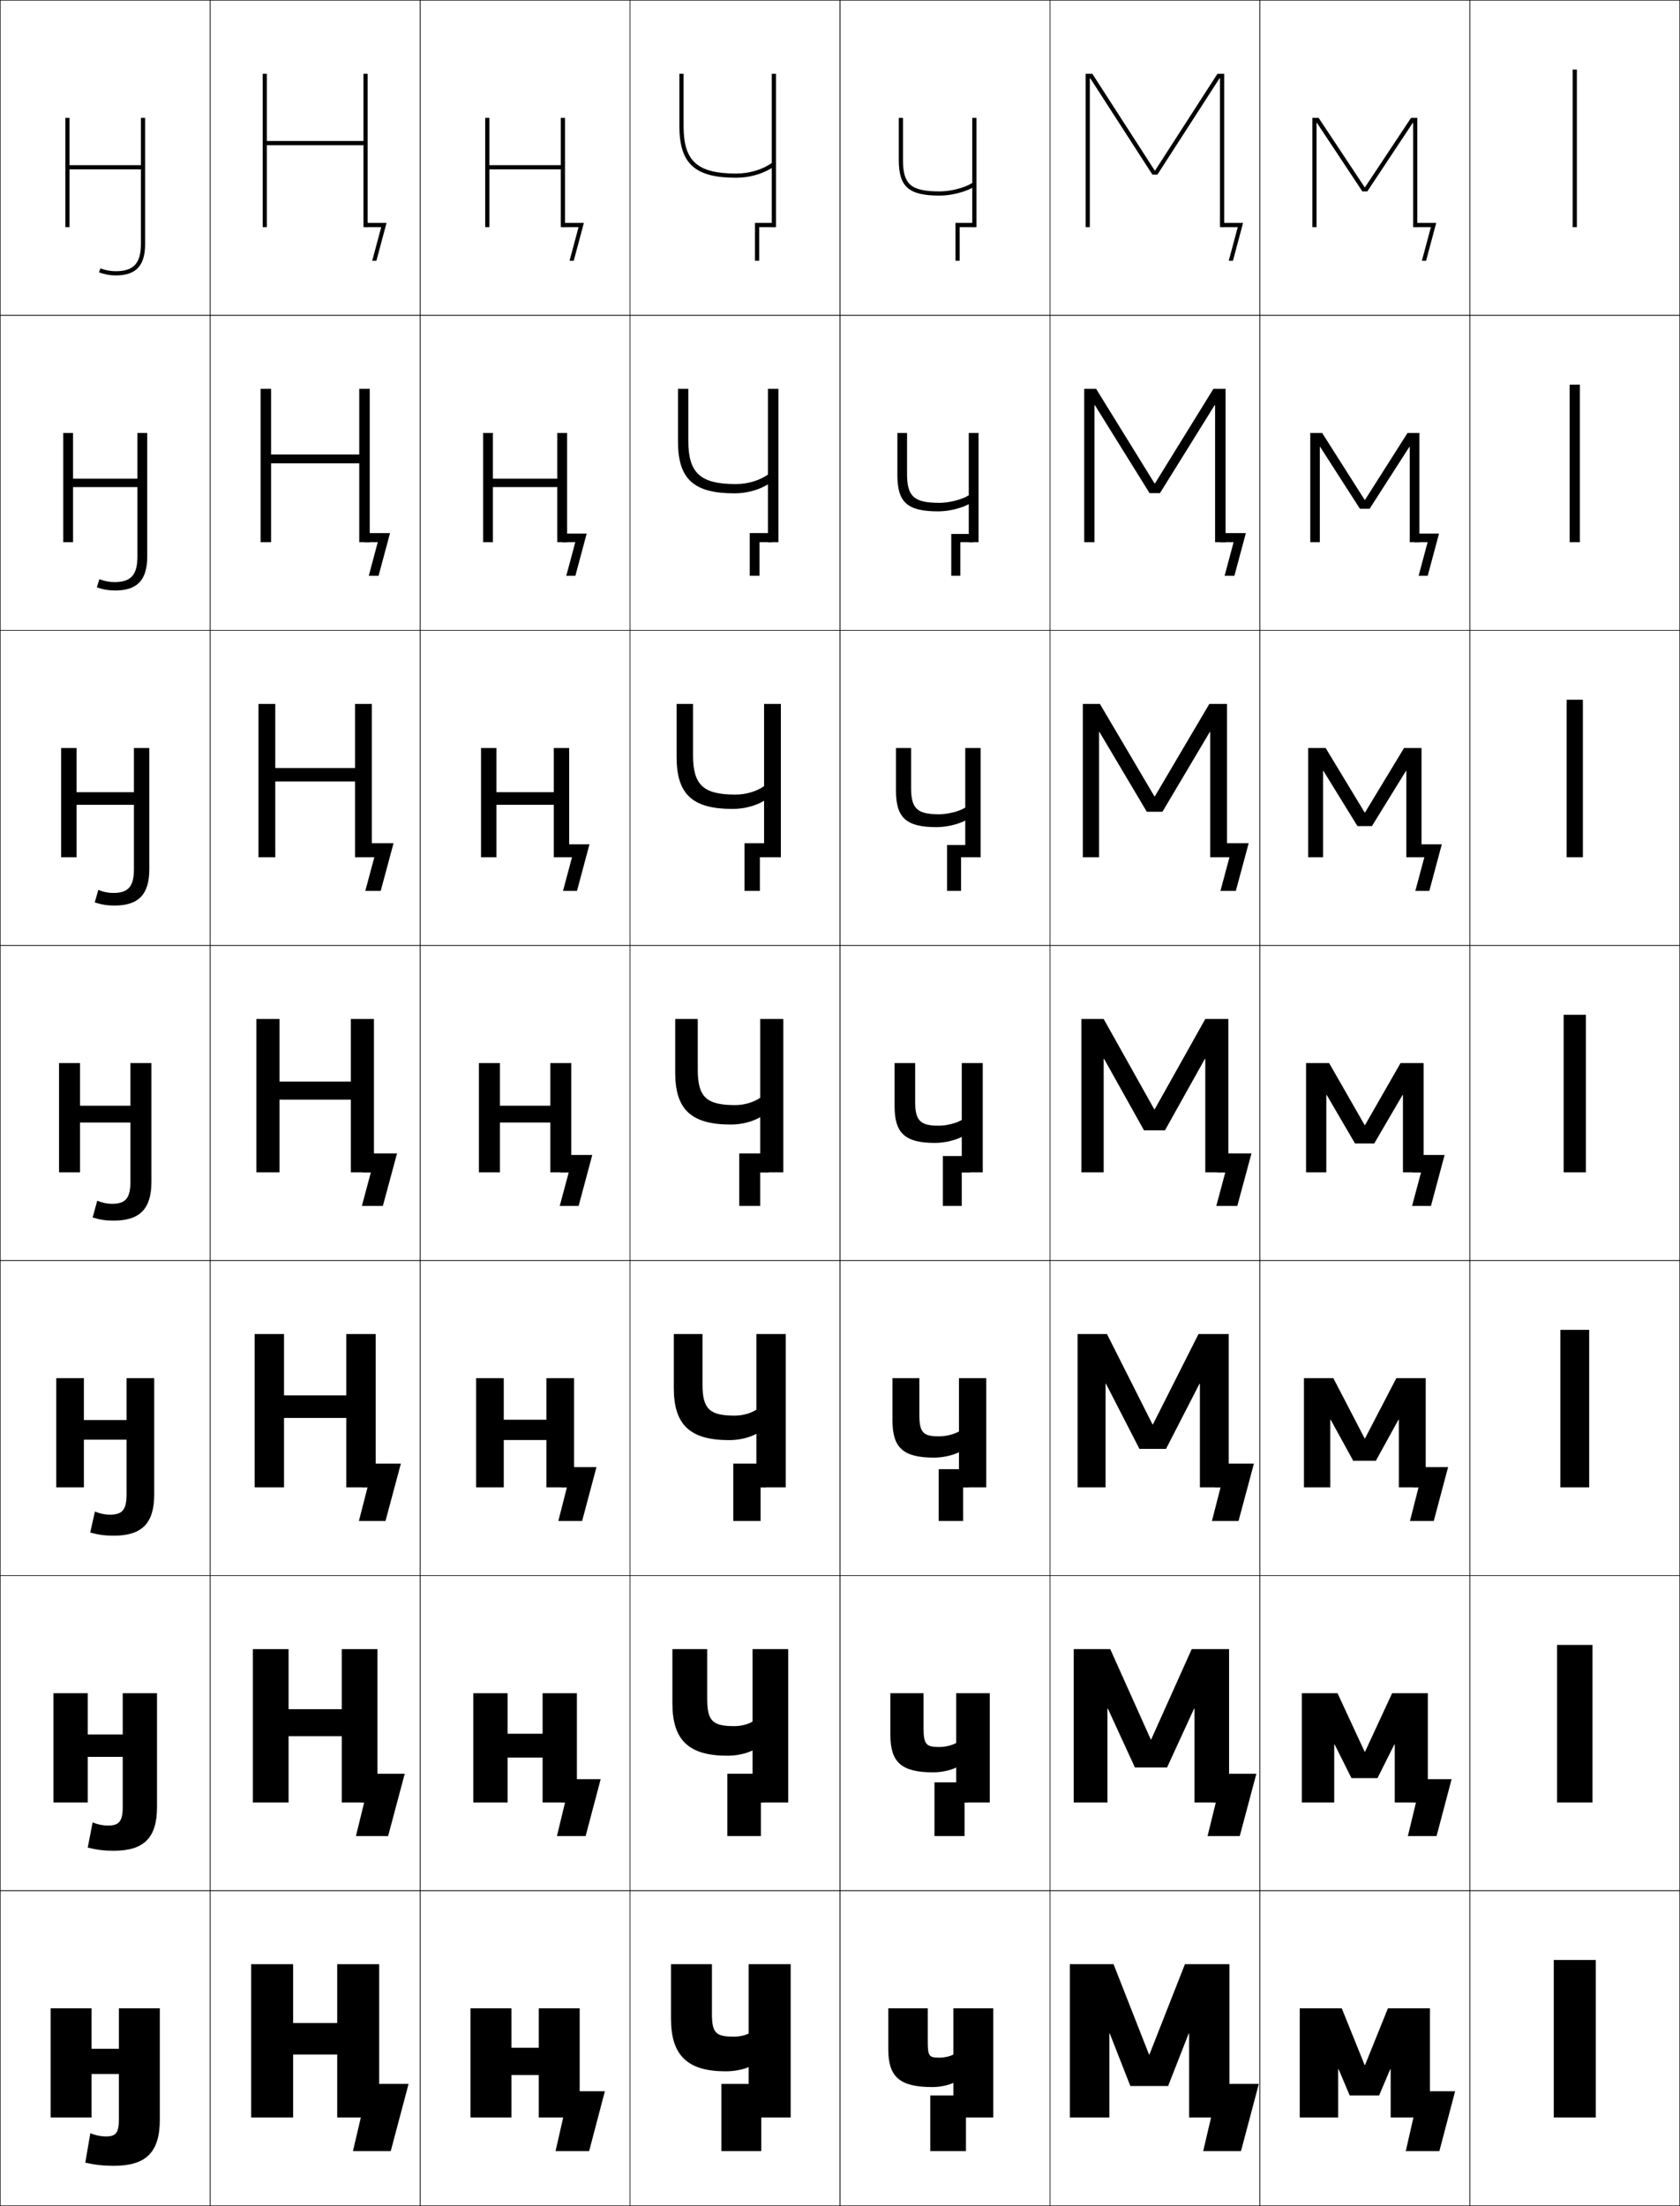 <?xml version="1.0" encoding="utf-8"?>
<!-- Generator: Adobe Illustrator 11 Build 225, SVG Export Plug-In . SVG Version: 6.0.0 Build 78)  -->
<!DOCTYPE svg PUBLIC "-//W3C//DTD SVG 1.0//EN"    "http://www.w3.org/TR/2001/REC-SVG-20010904/DTD/svg10.dtd">
<svg  xmlns="http://www.w3.org/2000/svg" xmlns:xlink="http://www.w3.org/1999/xlink" xmlns:a="http://ns.adobe.com/AdobeSVGViewerExtensions/3.0/"
	 width="800.25" height="1050.25" viewBox="0 0 800.25 1050.25" overflow="visible" enable-background="new 0 0 800.25 1050.25"
	 xml:space="preserve">
		<g id="レイヤー1">
			<g>
				<rect x="0.125" y="0.125" fill="none" stroke="#000000" stroke-width="0.25" width="100" height="150"/> 
				<rect x="0.125" y="150.125" fill="none" stroke="#000000" stroke-width="0.25" width="100" height="150"/> 
				<rect x="0.125" y="300.125" fill="none" stroke="#000000" stroke-width="0.25" width="100" height="150"/> 
				<rect x="0.125" y="450.125" fill="none" stroke="#000000" stroke-width="0.25" width="100" height="150"/> 
				<rect x="0.125" y="600.125" fill="none" stroke="#000000" stroke-width="0.25" width="100" height="150"/> 
				<rect x="0.125" y="750.125" fill="none" stroke="#000000" stroke-width="0.25" width="100" height="150"/> 
				<rect x="0.125" y="900.125" fill="none" stroke="#000000" stroke-width="0.25" width="100" height="150"/> 
				<rect x="100.125" y="0.125" fill="none" stroke="#000000" stroke-width="0.25" width="100" height="150"/> 
				<rect x="100.125" y="150.125" fill="none" stroke="#000000" stroke-width="0.25" width="100" height="150"/> 
				<rect x="100.125" y="300.125" fill="none" stroke="#000000" stroke-width="0.25" width="100" height="150"/> 
				<rect x="100.125" y="450.125" fill="none" stroke="#000000" stroke-width="0.25" width="100" height="150"/> 
				<rect x="100.125" y="600.125" fill="none" stroke="#000000" stroke-width="0.25" width="100" height="150"/> 
				<rect x="100.125" y="750.125" fill="none" stroke="#000000" stroke-width="0.25" width="100" height="150"/> 
				<rect x="100.125" y="900.125" fill="none" stroke="#000000" stroke-width="0.25" width="100" height="150"/> 
				<rect x="200.125" y="0.125" fill="none" stroke="#000000" stroke-width="0.25" width="100" height="150"/> 
				<rect x="200.125" y="150.125" fill="none" stroke="#000000" stroke-width="0.25" width="100" height="150"/> 
				<rect x="200.125" y="300.125" fill="none" stroke="#000000" stroke-width="0.25" width="100" height="150"/> 
				<rect x="200.125" y="450.125" fill="none" stroke="#000000" stroke-width="0.25" width="100" height="150"/> 
				<rect x="200.125" y="600.125" fill="none" stroke="#000000" stroke-width="0.25" width="100" height="150"/> 
				<rect x="200.125" y="750.125" fill="none" stroke="#000000" stroke-width="0.25" width="100" height="150"/> 
				<rect x="200.125" y="900.125" fill="none" stroke="#000000" stroke-width="0.25" width="100" height="150"/> 
				<rect x="300.125" y="0.125" fill="none" stroke="#000000" stroke-width="0.25" width="100" height="150"/> 
				<rect x="300.125" y="150.125" fill="none" stroke="#000000" stroke-width="0.25" width="100" height="150"/> 
				<rect x="300.125" y="300.125" fill="none" stroke="#000000" stroke-width="0.25" width="100" height="150"/> 
				<rect x="300.125" y="450.125" fill="none" stroke="#000000" stroke-width="0.25" width="100" height="150"/> 
				<rect x="300.125" y="600.125" fill="none" stroke="#000000" stroke-width="0.25" width="100" height="150"/> 
				<rect x="300.125" y="750.125" fill="none" stroke="#000000" stroke-width="0.25" width="100" height="150"/> 
				<rect x="300.125" y="900.125" fill="none" stroke="#000000" stroke-width="0.25" width="100" height="150"/> 
				<rect x="400.125" y="0.125" fill="none" stroke="#000000" stroke-width="0.25" width="100" height="150"/> 
				<rect x="400.125" y="150.125" fill="none" stroke="#000000" stroke-width="0.25" width="100" height="150"/> 
				<rect x="400.125" y="300.125" fill="none" stroke="#000000" stroke-width="0.25" width="100" height="150"/> 
				<rect x="400.125" y="450.125" fill="none" stroke="#000000" stroke-width="0.25" width="100" height="150"/> 
				<rect x="400.125" y="600.125" fill="none" stroke="#000000" stroke-width="0.25" width="100" height="150"/> 
				<rect x="400.125" y="750.125" fill="none" stroke="#000000" stroke-width="0.25" width="100" height="150"/> 
				<rect x="400.125" y="900.125" fill="none" stroke="#000000" stroke-width="0.25" width="100" height="150"/> 
				<rect x="500.125" y="0.125" fill="none" stroke="#000000" stroke-width="0.25" width="100" height="150"/> 
				<rect x="500.125" y="150.125" fill="none" stroke="#000000" stroke-width="0.25" width="100" height="150"/> 
				<rect x="500.125" y="300.125" fill="none" stroke="#000000" stroke-width="0.25" width="100" height="150"/> 
				<rect x="500.125" y="450.125" fill="none" stroke="#000000" stroke-width="0.25" width="100" height="150"/> 
				<rect x="500.125" y="600.125" fill="none" stroke="#000000" stroke-width="0.25" width="100" height="150"/> 
				<rect x="500.125" y="750.125" fill="none" stroke="#000000" stroke-width="0.25" width="100" height="150"/> 
				<rect x="500.125" y="900.125" fill="none" stroke="#000000" stroke-width="0.25" width="100" height="150"/> 
				<rect x="600.125" y="0.125" fill="none" stroke="#000000" stroke-width="0.25" width="100" height="150"/> 
				<rect x="600.125" y="150.125" fill="none" stroke="#000000" stroke-width="0.25" width="100" height="150"/> 
				<rect x="600.125" y="300.125" fill="none" stroke="#000000" stroke-width="0.25" width="100" height="150"/> 
				<rect x="600.125" y="450.125" fill="none" stroke="#000000" stroke-width="0.25" width="100" height="150"/> 
				<rect x="600.125" y="600.125" fill="none" stroke="#000000" stroke-width="0.25" width="100" height="150"/> 
				<rect x="600.125" y="750.125" fill="none" stroke="#000000" stroke-width="0.25" width="100" height="150"/> 
				<rect x="600.125" y="900.125" fill="none" stroke="#000000" stroke-width="0.25" width="100" height="150"/> 
				<rect x="700.125" y="0.125" fill="none" stroke="#000000" stroke-width="0.25" width="100" height="150"/> 
				<rect x="700.125" y="150.125" fill="none" stroke="#000000" stroke-width="0.25" width="100" height="150"/> 
				<rect x="700.125" y="300.125" fill="none" stroke="#000000" stroke-width="0.25" width="100" height="150"/> 
				<rect x="700.125" y="450.125" fill="none" stroke="#000000" stroke-width="0.25" width="100" height="150"/> 
				<rect x="700.125" y="600.125" fill="none" stroke="#000000" stroke-width="0.25" width="100" height="150"/> 
				<rect x="700.125" y="750.125" fill="none" stroke="#000000" stroke-width="0.25" width="100" height="150"/> 
				<rect x="700.125" y="900.125" fill="none" stroke="#000000" stroke-width="0.25" width="100" height="150"/> 
			</g>
			<g>
				<path d="M67.125,116.125c0,9.234-3.477,13-12,13c-2.488,0-5.065-0.482-7.259-1.357L47.125,129.625
					c2.427,0.969,5.263,1.5,8,1.5c9.683,0,14-4.625,14-15v-60h-2v22.507h-34V56.125h-2v52h2V80.632h34
					V116.125z"/>
				<path d="M34.792,206.125h-4.667v52h4.667v-26.232h30.667v33.065
					c0,8.771-3.096,12.167-10.934,12.167c-2.43,0-4.958-0.492-7.173-1.405
					L46.125,279.625c2.801,1.008,5.604,1.5,8.667,1.5c10.532,0,15.333-4.855,15.333-16.167
					v-58.833h-4.667v21.768H34.792V206.125z"/>
				<path d="M36.458,356.125H29.125v52h7.333v-24.971h27.333v30.638
					c0,8.308-2.715,11.333-9.867,11.333c-2.372,0-4.85-0.503-7.086-1.453L45.125,429.625
					c3.174,1.048,5.944,1.5,9.333,1.5c11.381,0,16.667-5.085,16.667-17.333V356.125h-7.333
					v21.029H36.458V356.125z"/>
				<path d="M72.125,506.125h-10v20.29h-24V506.125h-10v52h10v-23.71h24V562.625c0,7.844-2.334,10.5-8.801,10.5
					c-2.314,0-4.742-0.514-7-1.5l-2.199,8c3.548,1.088,6.285,1.5,10,1.5
					c12.23,0,18-5.314,18-18.5V506.125z"/>
				<path d="M39.958,656.125H26.792v52h13.167v-22.712h20.333v26.045
					c0,7.343-2.05,9.667-7.9,9.667c-2.385,0-4.859-0.515-7.167-1.5l-2.266,10
					c3.932,1.074,7.126,1.5,11.167,1.5c13.269,0,19.333-5.652,19.333-19.667
					L73.458,656.125H60.291v19.955H39.958V656.125z"/>
				<path d="M41.792,806.125H25.458v52h16.333v-21.713h16.667v23.88
					c0,6.841-1.768,8.833-7,8.833c-2.455,0-4.977-0.515-7.333-1.5l-2.333,12
					c4.315,1.061,7.966,1.5,12.333,1.5c14.307,0,20.667-5.99,20.667-20.833V806.125
					H58.458v19.621H41.792V806.125z"/>
				<path d="M56.625,1009.125c0,6.34-1.484,8-6.1,8c-2.525,0-5.094-0.516-7.5-1.5l-2.4,14
					c4.699,1.047,8.807,1.5,13.5,1.5c15.346,0,22-6.328,22-22l-0-53h-19.5v19.286h-13V956.125h-19.5
					v52h19.5v-20.714h13V1009.125z"/>
			</g>
			<g>
				<rect x="740.125" y="933.125" width="20" height="74.999"/> 
				<rect x="741.691" y="783.125" width="16.866" height="74.999"/> 
				<rect x="743.259" y="633.125" width="13.732" height="75"/> 
				<rect x="744.825" y="483.125" width="10.6" height="75"/> 
				<rect x="746.259" y="333.125" width="7.732" height="75"/> 
				<rect x="747.691" y="183.125" width="4.867" height="75"/> 
				<rect x="749.125" y="33.125" width="2" height="75"/> 
			</g>
			<g>
				<g>
					<polygon points="160.625,978.125 160.625,1008.125 180.625,1008.125 180.625,935.125 160.625,935.125 160.625,963.125 
						139.625,963.125 139.625,935.125 119.625,935.125 119.625,1008.125 139.625,1008.125 139.625,978.125 "/>
					<polygon points="171.875,1008.125 168.125,1024.125 186.125,1024.125 194.625,992.125 175.625,992.125 171.875,1008.125 "/>
				</g>
				<g>
					<polygon points="162.792,826.592 162.792,858.125 179.791,858.125 179.791,785.125 162.792,785.125 
						162.792,813.725 137.458,813.725 137.458,785.125 120.458,785.125 120.458,858.125 
						137.458,858.125 137.458,826.592 "/>
					<polygon points="173.471,858.125 169.542,874.125 184.875,874.125 192.792,844.458 175.441,844.458 
						172.137,858.125 "/>
				</g>
				<g>
					<polygon points="164.958,675.059 164.958,708.125 178.958,708.125 178.958,635.125 164.958,635.125 
						164.958,664.325 135.292,664.325 135.292,635.125 121.292,635.125 121.292,708.125 
						135.292,708.125 135.292,675.059 "/>
					<polygon points="175.066,708.125 170.958,724.125 183.625,724.125 190.958,696.792 175.258,696.792 
						172.4,708.125 "/>
				</g>
				<g>
					<polygon points="133.125,485.125 122.125,485.125 122.125,558.125 133.125,558.125 133.125,523.525 167.125,523.525 
						167.125,558.125 178.125,558.125 178.125,485.125 167.125,485.125 167.125,514.926 133.125,514.926 "/>
					<polygon points="175.074,549.125 172.662,558.125 176.662,558.125 172.375,574.125 182.375,574.125 
						189.125,549.125 "/>
				</g>
				<g>
					<polygon points="131.125,335.125 123.125,335.125 123.125,408.125 131.125,408.125 
						131.125,372.058 169.125,372.058 169.125,408.125 177.125,408.125 177.125,335.125 
						169.125,335.125 169.125,365.659 131.125,365.659 "/>
					<polygon points="174.757,401.458 173.149,408.125 178.304,408.125 174.017,424.125 
						181.351,424.125 187.458,401.458 "/>
				</g>
				<g>
					<polygon points="129.125,185.125 124.125,185.125 124.125,258.125 129.125,258.125 129.125,220.592 171.125,220.592 
						171.125,258.125 176.125,258.125 176.125,185.125 171.125,185.125 171.125,216.392 129.125,216.392 "/>
					<polygon points="174.441,253.792 173.637,258.125 179.947,258.125 175.66,274.125 180.327,274.125 
						185.792,253.792 "/>
				</g>
				<g>
					<polygon points="173.125,35.125 173.125,67.125 127.125,67.125 127.125,35.125 125.125,35.125 125.125,108.125 
						127.125,108.125 127.125,69.125 173.125,69.125 173.125,108.125 175.125,108.125 175.125,35.125 "/>
					<polygon points="174.125,106.125 174.125,108.125 181.589,108.125 177.302,124.125 179.302,124.125 
						184.125,106.125 "/>
				</g>
			</g>
			<g>
				<g>
					<polygon points="256.625,987.911 256.625,1008.125 276.125,1008.125 276.125,956.125 256.625,956.125 256.625,974.911 
						243.625,974.911 243.625,956.125 224.125,956.125 224.125,1008.125 243.625,1008.125 243.625,987.911 "/>
					<polygon points="268.274,1008.125 264.625,1024.125 280.625,1024.125 288.125,995.625 271.125,995.625 
						268.274,1008.125 "/>
				</g>
				<g>
					<polygon points="258.458,836.746 258.458,858.125 274.792,858.125 274.792,806.125 258.458,806.125 
						258.458,825.412 241.791,825.412 241.791,806.125 225.458,806.125 225.458,858.125 
						241.791,858.125 241.791,836.746 "/>
					<polygon points="269.153,858.125 265.291,874.125 278.958,874.125 286.125,847.042 270.457,847.042 
						267.819,858.125 "/>
				</g>
				<g>
					<polygon points="260.292,685.58 260.292,708.125 273.458,708.125 273.458,656.125 260.292,656.125 
						260.292,675.914 239.958,675.914 239.958,656.125 226.792,656.125 226.792,708.125 
						239.958,708.125 239.958,685.58 "/>
					<polygon points="270.033,708.125 265.958,724.125 277.292,724.125 284.125,698.458 269.79,698.458 
						267.366,708.125 "/>
				</g>
				<g>
					<polygon points="238.125,506.125 228.125,506.125 228.125,558.125 238.125,558.125 238.125,534.415 262.125,534.415 
						262.125,558.125 272.125,558.125 272.125,506.125 262.125,506.125 262.125,526.415 238.125,526.415 "/>
					<polygon points="269.123,549.875 266.912,558.125 270.912,558.125 266.625,574.125 275.625,574.125 
						282.125,549.875 "/>
				</g>
				<g>
					<polygon points="236.458,356.125 229.125,356.125 229.125,408.125 236.458,408.125 
						236.458,383.153 263.792,383.153 263.792,408.125 271.125,408.125 271.125,356.125 
						263.792,356.125 263.792,377.154 236.458,377.154 "/>
					<polygon points="268.79,401.958 267.316,408.125 272.471,408.125 268.184,424.125 
						274.851,424.125 280.792,401.958 "/>
				</g>
				<g>
					<polygon points="234.792,206.125 230.125,206.125 230.125,258.125 234.792,258.125 234.792,231.893 
						265.458,231.893 265.458,258.125 270.125,258.125 270.125,206.125 265.458,206.125 265.458,227.893 
						234.792,227.893 "/>
					<polygon points="268.458,254.042 267.721,258.125 274.03,258.125 269.743,274.125 274.077,274.125 
						279.458,254.042 "/>
				</g>
				<g>
					<polygon points="267.125,56.125 267.125,78.632 233.125,78.632 233.125,56.125 231.125,56.125 231.125,108.125 
						233.125,108.125 233.125,80.632 267.125,80.632 267.125,108.125 269.125,108.125 269.125,56.125 "/>
					<polygon points="268.125,106.125 268.125,108.125 275.589,108.125 271.302,124.125 273.302,124.125 
						278.125,106.125 "/>
				</g>
			</g>
			<g>
				<g>
					<path d="M356.625,984.125c-2.966,1.255-6.943,2-11,2c-18.248,0-26-7.672-26-25v-26h19.5v23.5
						c0,9.295,1.828,11,10.5,11c2.582,0,5.153-0.562,7-1.5v-33h20v73h-20V984.125z"/>
					<polygon points="362.625,992.125 362.625,1008.125 362.625,1008.125 362.625,1024.125 343.625,1024.125 343.625,992.125 "/>
				</g>
				<g>
					<path d="M358.458,833.375c-3.246,1.568-7.594,2.5-12,2.5
						c-18.494,0-26.167-7.527-26.167-24.917V785.125H336.875v23.75
						c0,10.515,2.625,12.916,12.917,12.916c3.22,0,6.405-0.827,8.667-2.166v-34.5h17v73
						h-17V833.375z"/>
					<polygon points="363.791,844.458 363.791,858.125 362.458,858.125 362.458,874.125 346.458,874.125 
						346.458,844.458 "/>
				</g>
				<g>
					<path d="M360.292,682.625c-3.526,1.882-8.246,3.001-13,3.001
						c-18.739,0-26.333-7.383-26.333-24.834V635.125H334.625v24
						c0,11.735,3.421,14.833,15.333,14.833c3.859,0,7.656-1.093,10.333-2.833v-36h14v73
						h-14V682.625z"/>
					<polygon points="364.958,696.792 364.958,708.125 362.292,708.125 362.292,724.125 349.292,724.125 
						349.292,696.792 "/>
				</g>
				<g>
					<path d="M362.125,531.875c-3.807,2.195-8.897,3.501-14,3.501
						c-18.985,0-26.5-7.237-26.5-24.751v-25.5h10.75v24.25c0,12.955,4.218,16.75,17.75,16.75
						c4.498,0,8.907-1.358,12-3.5v-37.5h11v73h-11V531.875z"/>
					<polygon points="366.125,549.125 366.125,558.125 362.125,558.125 362.125,574.125 352.125,574.125 352.125,549.125 "/>
				</g>
				<g>
					<path d="M330.125,359.625c0,14.174,4.992,18.667,20.166,18.667
						c5.137,0,10.11-1.531,13.667-4v-39.167h8v73h-8v-26.879
						c-4.121,2.446-9.549,3.879-15,3.879c-19.108,0-26.667-6.984-26.667-24.667
						v-25.333H330.125V359.625z"/>
					<polygon points="366.958,401.458 366.958,408.125 361.958,408.125 361.958,424.125 
						354.625,424.125 354.625,401.458 "/>
				</g>
				<g>
					<path d="M327.875,209.875c0,15.394,5.767,20.583,22.583,20.583
						c5.775,0,11.313-1.703,15.334-4.5V185.125h5v73h-5v-27.508
						c-4.436,2.697-10.201,4.258-16,4.258c-19.23,0-26.833-6.731-26.833-24.584V185.125
						H327.875V209.875z"/>
					<polygon points="367.792,253.792 367.792,258.125 361.792,258.125 361.792,274.125 357.125,274.125 
						357.125,253.792 "/>
				</g>
				<g>
					<path d="M325.625,60.125c0,16.613,6.542,22.5,25,22.5c6.413,0,12.516-1.875,17-5v-42.5h2v73h-2V79.988
						c-4.75,2.947-10.853,4.637-17,4.637c-19.353,0-27-6.478-27-24.5v-25h2V60.125z"/>
					<polygon points="368.625,106.125 368.625,108.125 361.625,108.125 361.625,124.125 359.625,124.125 359.625,106.125 "/>
				</g>
			</g>
			<g>
				<g>
					<path d="M454.125,991.625c-2.484,1.182-6.441,2-10,2c-15.611,0-21-4.871-21-17.979V956.125h18.8
						v15.74c0,7.26,0.707,7.76,5.7,7.76c2.265,0,4.975-0.641,6.5-1.5v-22h19v52h-19
						V991.625z"/>
					<polygon points="460.125,997.625 460.125,1008.125 460.125,1008.125 460.125,1024.125 443.125,1024.125 443.125,997.625 "/>
				</g>
				<g>
					<path d="M455.458,841.509c-2.746,1.348-7.089,2.282-10.916,2.282
						c-15.162,0-20.417-4.775-20.417-17.815V806.125h15.8v16.634
						c0,7.883,1.323,8.966,7.533,8.966c2.804,0,6.153-0.836,8-1.916V806.125h16v52h-16
						V841.509z"/>
					<polygon points="460.791,848.541 460.791,858.125 459.458,858.125 459.458,874.125 445.125,874.125 
						445.125,848.541 "/>
				</g>
				<g>
					<path d="M456.792,691.394c-3.008,1.512-7.736,2.564-11.834,2.564
						c-14.711,0-19.833-4.68-19.833-17.651V656.125h12.8v17.526
						c0,8.508,1.939,10.174,9.367,10.174c3.343,0,7.332-1.033,9.5-2.333V656.125h13v52h-13
						V691.394z"/>
					<polygon points="461.458,699.458 461.458,708.125 458.792,708.125 458.792,724.125 447.125,724.125 
						447.125,699.458 "/>
				</g>
				<g>
					<path d="M458.125,506.125h10v52h-10v-16.848c-3.269,1.678-8.383,2.848-12.75,2.848
						c-14.262,0-19.25-4.584-19.25-17.488V506.125h9.8v18.42
						c0,9.131,2.556,11.381,11.2,11.381c3.883,0,8.512-1.229,11-2.75V506.125z"/>
					<polygon points="462.125,550.375 462.125,558.125 458.125,558.125 458.125,574.125 449.125,574.125 449.125,550.375 "/>
				</g>
				<g>
					<path d="M459.791,356.125H467.125v52h-7.334v-17.463
						c-3.529,1.842-9.03,3.13-13.666,3.13c-14.429,0-19.333-4.433-19.333-17.326
						v-20.341h7.199v18.947c0,9.957,2.926,12.587,13.301,12.587
						c4.421,0,9.69-1.426,12.499-3.167V356.125z"/>
					<polygon points="462.792,402.292 462.792,408.125 457.791,408.125 457.791,424.125 
						451.125,424.125 451.125,402.292 "/>
				</g>
				<g>
					<path d="M461.458,206.125H466.125v52h-4.667v-18.079
						c-3.792,2.008-9.678,3.412-14.583,3.412c-14.595,0-19.417-4.282-19.417-17.163
						V206.125h4.601v19.473c0,10.783,3.296,13.794,15.399,13.794
						c4.961,0,10.87-1.622,14-3.583V206.125z"/>
					<polygon points="463.458,254.208 463.458,258.125 457.458,258.125 457.458,274.125 453.125,274.125 
						453.125,254.208 "/>
				</g>
				<g>
					<path d="M463.125,56.125v31c-3.451,2.183-10,4-15.5,4c-13.834,0-17.5-3.391-17.5-15v-20h-2v20
						c0,12.869,4.738,17,19.5,17c5.175,0,11.446-1.521,15.5-3.694V108.125h2v-52H463.125z"/>
					<polygon points="464.125,106.125 464.125,108.125 457.125,108.125 457.125,124.125 455.125,124.125 455.125,106.125 "/>
				</g>
			</g>
			<g>
				<g>
					<polygon points="566.425,968.125 566.425,1008.125 585.625,1008.125 585.625,935.125 564.425,935.125 
						547.525,978.125 547.325,978.125 530.425,935.125 509.625,935.125 509.625,1008.125 528.425,1008.125 
						528.425,968.125 528.625,968.125 538.425,993.125 556.425,993.125 566.225,968.125 "/>
					<polygon points="576.875,1008.125 573.125,1024.125 591.125,1024.125 599.625,992.125 580.625,992.125 576.875,1008.125 "/>
				</g>
				<g>
					<polygon points="568.991,813.458 568.991,858.125 585.458,858.125 585.458,785.125 567.658,785.125 
						548.358,828.125 548.158,828.125 528.858,785.125 511.458,785.125 511.458,858.125 527.524,858.125 
						527.524,813.458 527.725,813.458 540.591,841.458 555.925,841.458 568.791,813.458 
						"/>
					<polygon points="579.138,858.125 575.208,874.125 590.542,874.125 598.458,844.458 
						581.108,844.458 577.804,858.125 "/>
				</g>
				<g>
					<polygon points="571.559,658.792 571.559,708.125 585.292,708.125 585.292,635.125 570.892,635.125 
						549.192,678.125 548.992,678.125 527.291,635.125 513.292,635.125 513.292,708.125 526.625,708.125 
						526.625,658.792 526.825,658.792 542.758,689.792 555.425,689.792 571.358,658.792 "/>
					<polygon points="581.399,708.125 577.292,724.125 589.958,724.125 597.292,696.792 
						581.591,696.792 578.733,708.125 "/>
				</g>
				<g>
					<polygon points="515.125,558.125 525.725,558.125 525.725,504.125 525.925,504.125 544.925,538.125 
						554.925,538.125 573.925,504.125 574.125,504.125 574.125,558.125 585.125,558.125 585.125,485.125 574.125,485.125 
						550.025,528.125 549.825,528.125 525.725,485.125 515.125,485.125 "/>
					<polygon points="582.074,549.125 579.662,558.125 583.662,558.125 579.375,574.125 589.375,574.125 
						596.125,549.125 "/>
				</g>
				<g>
					<polygon points="576.458,408.125 584.458,408.125 584.458,335.125 576.058,335.125 
						550.092,379.138 549.892,379.138 523.925,335.125 515.791,335.125 515.791,408.125 
						523.524,408.125 523.524,348.504 523.725,348.504 546.258,386.458 553.725,386.458 
						576.258,348.504 576.458,348.504 "/>
					<polygon points="582.091,401.458 580.482,408.125 585.638,408.125 581.351,424.125 
						588.684,424.125 594.791,401.458 "/>
				</g>
				<g>
					<polygon points="578.792,258.125 583.792,258.125 583.792,185.125 577.991,185.125 550.159,230.152 
						549.959,230.152 522.125,185.125 516.458,185.125 516.458,258.125 521.325,258.125 
						521.325,192.885 521.525,192.885 547.592,234.792 552.525,234.792 578.592,192.885 
						578.792,192.885 "/>
					<polygon points="582.108,253.792 581.304,258.125 587.614,258.125 583.327,274.125 587.993,274.125 
						593.458,253.792 "/>
				</g>
				<g>
					<polygon points="581.125,108.125 583.125,108.125 583.125,35.125 579.925,35.125 550.226,81.166 
						550.025,81.166 520.325,35.125 517.125,35.125 517.125,108.125 519.125,108.125 519.125,37.265 
						519.325,37.265 548.925,83.125 551.325,83.125 580.925,37.265 581.125,37.265 "/>
					<polygon points="582.125,106.125 582.125,108.125 589.59,108.125 585.303,124.125 587.303,124.125 
						592.125,106.125 "/>
				</g>
			</g>
			<g>
				<g>
					<polygon points="662.425,985.125 662.425,1008.125 681.125,1008.125 681.125,956.125 661.125,956.125 
						650.225,983.125 650.025,983.125 639.125,956.125 619.125,956.125 619.125,1008.125 637.425,1008.125 
						637.425,985.125 637.625,985.125 642.925,997.625 656.925,997.625 662.225,985.125 "/>
					<polygon points="673.273,1008.125 669.625,1024.125 685.625,1024.125 693.125,995.625 676.125,995.625 
						673.273,1008.125 "/>
				</g>
				<g>
					<polygon points="664.375,858.125 680.125,858.125 680.125,806.125 663.125,806.125 650.225,833.958 
						650.025,833.958 637.125,806.125 620.125,806.125 620.125,858.125 635.541,858.125 635.541,830.525 
						635.741,830.525 643.762,846.541 656.154,846.541 664.174,830.525 664.375,830.525 "/>
					<polygon points="674.486,858.125 670.625,874.125 684.292,874.125 691.458,847.042 675.791,847.042 
						673.153,858.125 "/>
				</g>
				<g>
					<polygon points="666.325,708.125 679.125,708.125 679.125,656.125 665.125,656.125 650.225,684.792 
						650.025,684.792 635.125,656.125 621.125,656.125 621.125,708.125 633.658,708.125 633.658,675.925 
						633.858,675.925 644.598,695.458 655.385,695.458 666.124,675.925 666.325,675.925 
						"/>
					<polygon points="675.699,708.125 671.625,724.125 682.958,724.125 689.792,698.458 675.457,698.458 
						673.032,708.125 "/>
				</g>
				<g>
					<polygon points="668.275,558.125 678.125,558.125 678.125,506.125 667.125,506.125 650.225,535.625 
						650.025,535.625 633.125,506.125 622.125,506.125 622.125,558.125 631.775,558.125 631.775,521.325 
						631.975,521.325 645.435,544.375 654.615,544.375 668.074,521.325 668.275,521.325 "/>
					<polygon points="675.123,549.875 672.912,558.125 676.912,558.125 672.625,574.125 681.625,574.125 
						688.125,549.875 "/>
				</g>
				<g>
					<polygon points="669.892,408.125 677.125,408.125 677.125,356.125 668.791,356.125 
						650.225,386.791 650.025,386.791 631.458,356.125 623.125,356.125 623.125,408.125 
						630.225,408.125 630.225,367.058 630.425,367.058 646.604,393.292 653.512,393.292 
						669.69,367.058 669.892,367.058 "/>
					<polygon points="674.79,401.958 673.316,408.125 678.472,408.125 674.184,424.125 
						680.851,424.125 686.791,401.958 "/>
				</g>
				<g>
					<polygon points="671.509,258.125 676.125,258.125 676.125,206.125 670.458,206.125 650.225,237.958 
						650.025,237.958 629.792,206.125 624.125,206.125 624.125,258.125 628.675,258.125 628.675,212.792 
						628.875,212.792 647.775,242.208 652.408,242.208 671.308,212.792 671.509,212.792 "/>
					<polygon points="674.458,254.042 673.721,258.125 680.03,258.125 675.743,274.125 680.077,274.125 
						685.458,254.042 "/>
				</g>
				<g>
					<polygon points="673.125,108.125 675.125,108.125 675.125,56.125 672.125,56.125 650.225,89.125 650.025,89.125 
						628.125,56.125 625.125,56.125 625.125,108.125 627.125,108.125 627.125,58.524 627.325,58.524 
						648.945,91.125 651.305,91.125 672.925,58.524 673.125,58.524 "/>
					<polygon points="674.125,106.125 674.125,108.125 681.59,108.125 677.303,124.125 679.303,124.125 
						684.125,106.125 "/>
				</g>
			</g>
		</g>
	</svg>
